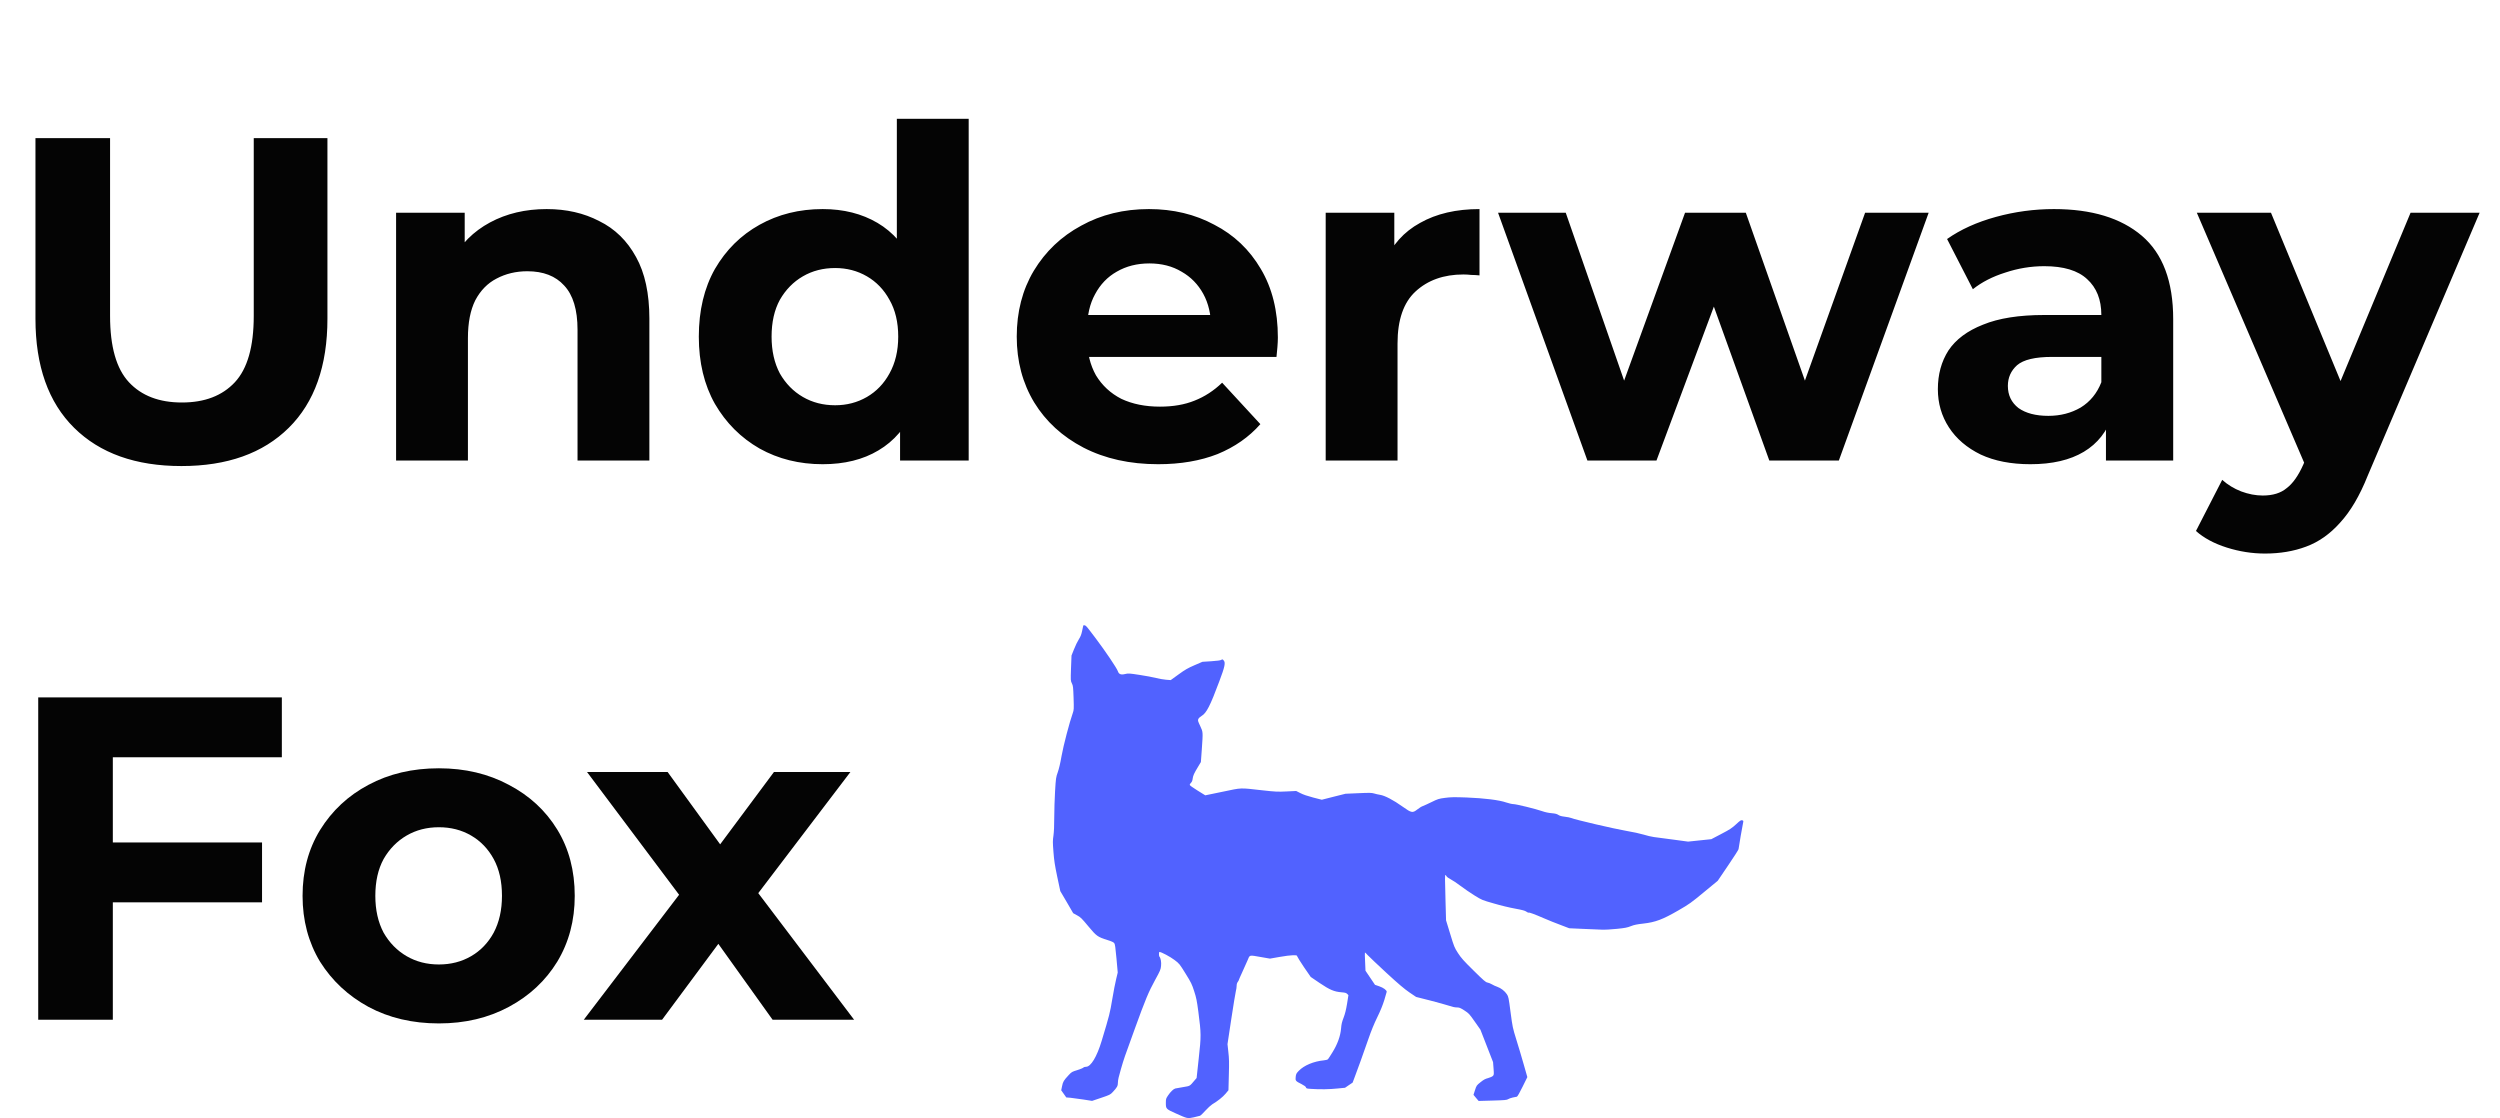 <svg width="76" height="34" viewBox="0 0 76 34" fill="none" xmlns="http://www.w3.org/2000/svg">
<path d="M5.516 14.168C4.125 14.168 3.038 13.781 2.254 13.006C1.47 12.231 1.078 11.125 1.078 9.688V4.2H3.346V9.604C3.346 10.537 3.537 11.209 3.92 11.62C4.303 12.031 4.839 12.236 5.53 12.236C6.221 12.236 6.757 12.031 7.14 11.62C7.523 11.209 7.714 10.537 7.714 9.604V4.2H9.954V9.688C9.954 11.125 9.562 12.231 8.778 13.006C7.994 13.781 6.907 14.168 5.516 14.168ZM16.619 6.356C17.216 6.356 17.748 6.477 18.215 6.72C18.691 6.953 19.064 7.317 19.335 7.812C19.606 8.297 19.741 8.923 19.741 9.688V14H17.557V10.024C17.557 9.417 17.422 8.969 17.151 8.68C16.89 8.391 16.517 8.246 16.031 8.246C15.686 8.246 15.373 8.321 15.093 8.47C14.822 8.61 14.608 8.829 14.449 9.128C14.3 9.427 14.225 9.809 14.225 10.276V14H12.041V6.468H14.127V8.554L13.735 7.924C14.006 7.42 14.393 7.033 14.897 6.762C15.401 6.491 15.975 6.356 16.619 6.356ZM25.01 14.112C24.3 14.112 23.661 13.953 23.092 13.636C22.522 13.309 22.07 12.857 21.734 12.278C21.407 11.699 21.244 11.018 21.244 10.234C21.244 9.441 21.407 8.755 21.734 8.176C22.07 7.597 22.522 7.149 23.092 6.832C23.661 6.515 24.3 6.356 25.01 6.356C25.644 6.356 26.2 6.496 26.676 6.776C27.152 7.056 27.52 7.481 27.782 8.05C28.043 8.619 28.174 9.347 28.174 10.234C28.174 11.111 28.048 11.839 27.796 12.418C27.544 12.987 27.18 13.412 26.704 13.692C26.237 13.972 25.672 14.112 25.01 14.112ZM25.388 12.32C25.742 12.32 26.064 12.236 26.354 12.068C26.643 11.9 26.872 11.662 27.04 11.354C27.217 11.037 27.306 10.663 27.306 10.234C27.306 9.795 27.217 9.422 27.04 9.114C26.872 8.806 26.643 8.568 26.354 8.4C26.064 8.232 25.742 8.148 25.388 8.148C25.024 8.148 24.697 8.232 24.408 8.4C24.118 8.568 23.885 8.806 23.708 9.114C23.54 9.422 23.456 9.795 23.456 10.234C23.456 10.663 23.54 11.037 23.708 11.354C23.885 11.662 24.118 11.9 24.408 12.068C24.697 12.236 25.024 12.32 25.388 12.32ZM27.362 14V12.46L27.404 10.22L27.264 7.994V3.612H29.448V14H27.362ZM35.207 14.112C34.348 14.112 33.592 13.944 32.939 13.608C32.295 13.272 31.796 12.815 31.441 12.236C31.086 11.648 30.909 10.981 30.909 10.234C30.909 9.478 31.082 8.811 31.427 8.232C31.782 7.644 32.262 7.187 32.869 6.86C33.476 6.524 34.162 6.356 34.927 6.356C35.664 6.356 36.327 6.515 36.915 6.832C37.512 7.14 37.984 7.588 38.329 8.176C38.674 8.755 38.847 9.45 38.847 10.262C38.847 10.346 38.842 10.444 38.833 10.556C38.824 10.659 38.814 10.757 38.805 10.85H32.687V9.576H37.657L36.817 9.954C36.817 9.562 36.738 9.221 36.579 8.932C36.42 8.643 36.201 8.419 35.921 8.26C35.641 8.092 35.314 8.008 34.941 8.008C34.568 8.008 34.236 8.092 33.947 8.26C33.667 8.419 33.448 8.647 33.289 8.946C33.13 9.235 33.051 9.581 33.051 9.982V10.318C33.051 10.729 33.14 11.093 33.317 11.41C33.504 11.718 33.76 11.956 34.087 12.124C34.423 12.283 34.815 12.362 35.263 12.362C35.664 12.362 36.014 12.301 36.313 12.18C36.621 12.059 36.901 11.877 37.153 11.634L38.315 12.894C37.97 13.286 37.536 13.589 37.013 13.804C36.49 14.009 35.888 14.112 35.207 14.112ZM40.301 14V6.468H42.387V8.596L42.093 7.98C42.317 7.448 42.676 7.047 43.171 6.776C43.666 6.496 44.268 6.356 44.977 6.356V8.372C44.884 8.363 44.8 8.358 44.725 8.358C44.65 8.349 44.571 8.344 44.487 8.344C43.89 8.344 43.404 8.517 43.031 8.862C42.667 9.198 42.485 9.725 42.485 10.444V14H40.301ZM48.257 14L45.541 6.468H47.599L49.853 12.95H48.873L51.225 6.468H53.073L55.355 12.95H54.375L56.699 6.468H58.631L55.901 14H53.787L51.785 8.442H52.429L50.357 14H48.257ZM64.021 14V12.53L63.881 12.208V9.576C63.881 9.109 63.736 8.745 63.447 8.484C63.167 8.223 62.733 8.092 62.145 8.092C61.743 8.092 61.347 8.157 60.955 8.288C60.572 8.409 60.245 8.577 59.975 8.792L59.191 7.266C59.601 6.977 60.096 6.753 60.675 6.594C61.253 6.435 61.841 6.356 62.439 6.356C63.587 6.356 64.478 6.627 65.113 7.168C65.747 7.709 66.065 8.554 66.065 9.702V14H64.021ZM61.725 14.112C61.137 14.112 60.633 14.014 60.213 13.818C59.793 13.613 59.471 13.337 59.247 12.992C59.023 12.647 58.911 12.259 58.911 11.83C58.911 11.382 59.018 10.99 59.233 10.654C59.457 10.318 59.807 10.057 60.283 9.87C60.759 9.674 61.379 9.576 62.145 9.576H64.147V10.85H62.383C61.869 10.85 61.515 10.934 61.319 11.102C61.132 11.27 61.039 11.48 61.039 11.732C61.039 12.012 61.146 12.236 61.361 12.404C61.585 12.563 61.888 12.642 62.271 12.642C62.635 12.642 62.961 12.558 63.251 12.39C63.54 12.213 63.75 11.956 63.881 11.62L64.217 12.628C64.058 13.113 63.769 13.482 63.349 13.734C62.929 13.986 62.387 14.112 61.725 14.112ZM68.856 16.828C68.465 16.828 68.077 16.767 67.695 16.646C67.312 16.525 66.999 16.357 66.757 16.142L67.555 14.588C67.722 14.737 67.914 14.854 68.129 14.938C68.353 15.022 68.572 15.064 68.787 15.064C69.094 15.064 69.337 14.989 69.514 14.84C69.701 14.7 69.869 14.462 70.019 14.126L70.41 13.202L70.579 12.964L73.281 6.468H75.38L71.978 14.462C71.736 15.069 71.456 15.545 71.138 15.89C70.831 16.235 70.485 16.478 70.103 16.618C69.729 16.758 69.314 16.828 68.856 16.828ZM70.144 14.294L66.784 6.468H69.038L71.642 12.768L70.144 14.294ZM3.262 25.61H7.966V27.43H3.262V25.61ZM3.43 31H1.162V21.2H8.568V23.02H3.43V31ZM13.342 31.112C12.539 31.112 11.825 30.944 11.2 30.608C10.584 30.272 10.094 29.815 9.73 29.236C9.375 28.648 9.198 27.981 9.198 27.234C9.198 26.478 9.375 25.811 9.73 25.232C10.094 24.644 10.584 24.187 11.2 23.86C11.825 23.524 12.539 23.356 13.342 23.356C14.135 23.356 14.845 23.524 15.47 23.86C16.095 24.187 16.585 24.639 16.94 25.218C17.295 25.797 17.472 26.469 17.472 27.234C17.472 27.981 17.295 28.648 16.94 29.236C16.585 29.815 16.095 30.272 15.47 30.608C14.845 30.944 14.135 31.112 13.342 31.112ZM13.342 29.32C13.706 29.32 14.033 29.236 14.322 29.068C14.611 28.9 14.84 28.662 15.008 28.354C15.176 28.037 15.26 27.663 15.26 27.234C15.26 26.795 15.176 26.422 15.008 26.114C14.84 25.806 14.611 25.568 14.322 25.4C14.033 25.232 13.706 25.148 13.342 25.148C12.978 25.148 12.651 25.232 12.362 25.4C12.073 25.568 11.839 25.806 11.662 26.114C11.494 26.422 11.41 26.795 11.41 27.234C11.41 27.663 11.494 28.037 11.662 28.354C11.839 28.662 12.073 28.9 12.362 29.068C12.651 29.236 12.978 29.32 13.342 29.32ZM17.747 31L21.121 26.576L21.079 27.78L17.845 23.468H20.295L22.339 26.282L21.415 26.31L23.529 23.468H25.853L22.605 27.738V26.562L25.965 31H23.487L21.345 28.004L22.255 28.13L20.127 31H17.747Z" fill="#040404"/>
<g clip-path="url(#clip0_17_324)">
<path d="M32.929 19.028C32.925 19.045 32.909 19.119 32.894 19.192C32.873 19.291 32.848 19.354 32.797 19.434C32.758 19.494 32.692 19.63 32.651 19.735L32.574 19.927L32.559 20.311C32.546 20.695 32.546 20.695 32.586 20.776C32.622 20.849 32.625 20.883 32.637 21.217C32.648 21.564 32.646 21.581 32.612 21.679C32.514 21.953 32.327 22.668 32.271 22.984C32.235 23.196 32.192 23.375 32.156 23.477C32.102 23.63 32.098 23.65 32.074 24.053C32.061 24.282 32.049 24.641 32.049 24.851C32.049 25.109 32.041 25.286 32.025 25.402C32.002 25.556 32.002 25.605 32.025 25.899C32.046 26.168 32.066 26.299 32.141 26.657L32.233 27.09L32.43 27.425L32.625 27.761L32.743 27.826C32.85 27.883 32.883 27.916 33.083 28.157C33.334 28.459 33.368 28.484 33.67 28.578C33.797 28.618 33.852 28.643 33.874 28.673C33.897 28.705 33.91 28.797 33.941 29.139L33.979 29.565L33.933 29.757C33.906 29.863 33.852 30.141 33.813 30.375C33.741 30.803 33.733 30.84 33.49 31.645C33.345 32.127 33.162 32.43 33.016 32.43C32.983 32.43 32.947 32.441 32.935 32.455C32.924 32.468 32.84 32.503 32.748 32.532C32.589 32.58 32.578 32.587 32.486 32.685C32.335 32.849 32.315 32.881 32.287 33.018L32.261 33.145L32.338 33.253L32.415 33.362L32.54 33.372C32.609 33.379 32.784 33.402 32.932 33.425L33.199 33.467L33.475 33.374C33.733 33.287 33.754 33.277 33.824 33.202C33.962 33.055 33.985 33.013 33.985 32.904C33.985 32.834 34.011 32.721 34.077 32.497C34.179 32.151 34.161 32.203 34.494 31.286C34.82 30.385 34.917 30.153 35.115 29.792C35.27 29.51 35.285 29.475 35.296 29.366C35.309 29.251 35.286 29.128 35.247 29.081C35.227 29.061 35.229 28.939 35.247 28.939C35.303 28.939 35.575 29.084 35.705 29.183C35.854 29.296 35.857 29.301 36.042 29.599C36.213 29.874 36.234 29.919 36.303 30.133C36.369 30.335 36.385 30.42 36.43 30.759C36.517 31.429 36.517 31.493 36.441 32.179L36.377 32.772L36.326 32.831C36.159 33.028 36.188 33.01 35.967 33.048C35.855 33.066 35.749 33.085 35.729 33.09C35.675 33.103 35.583 33.191 35.508 33.303C35.445 33.397 35.442 33.407 35.442 33.536C35.442 33.708 35.45 33.716 35.741 33.846C36.098 34.007 36.1 34.007 36.284 33.968C36.369 33.95 36.456 33.928 36.479 33.92C36.502 33.91 36.577 33.84 36.646 33.761C36.715 33.684 36.809 33.599 36.851 33.572C37.017 33.474 37.173 33.349 37.258 33.248L37.345 33.143L37.357 32.682C37.368 32.301 37.365 32.179 37.342 31.982L37.316 31.742L37.431 30.98C37.495 30.559 37.557 30.178 37.57 30.13C37.583 30.083 37.594 30.011 37.594 29.969C37.594 29.921 37.606 29.881 37.627 29.852C37.645 29.829 37.66 29.802 37.66 29.794C37.66 29.786 37.706 29.68 37.76 29.564C37.816 29.445 37.89 29.279 37.924 29.198C37.998 29.021 37.96 29.029 38.343 29.096L38.607 29.142L38.897 29.091C39.056 29.062 39.24 29.039 39.307 29.039C39.417 29.039 39.43 29.042 39.435 29.072C39.439 29.091 39.532 29.239 39.642 29.403L39.846 29.699L40.118 29.884C40.425 30.091 40.557 30.148 40.785 30.166C40.891 30.175 40.923 30.183 40.955 30.215L40.992 30.252L40.951 30.511C40.92 30.699 40.892 30.813 40.846 30.935C40.795 31.067 40.779 31.135 40.769 31.261C40.751 31.489 40.661 31.743 40.51 31.985C40.448 32.087 40.385 32.183 40.372 32.198C40.359 32.214 40.311 32.228 40.247 32.234C39.939 32.264 39.644 32.386 39.483 32.553C39.409 32.63 39.399 32.649 39.389 32.736C39.376 32.854 39.386 32.867 39.562 32.954C39.652 33.001 39.694 33.031 39.701 33.056C39.709 33.09 39.724 33.095 39.87 33.103C40.123 33.121 40.421 33.116 40.664 33.09L40.889 33.068L41.004 32.989L41.12 32.911L41.184 32.74C41.27 32.517 41.434 32.059 41.598 31.588C41.686 31.332 41.776 31.114 41.87 30.923C41.965 30.729 42.032 30.564 42.083 30.402C42.123 30.273 42.156 30.158 42.156 30.15C42.156 30.1 42.057 30.028 41.931 29.984L41.8 29.939L41.655 29.724L41.511 29.51L41.499 29.236C41.491 29.086 41.489 28.96 41.494 28.955C41.498 28.952 41.535 28.987 41.578 29.036C41.621 29.082 41.877 29.326 42.147 29.575C42.513 29.913 42.692 30.063 42.844 30.168L43.05 30.307L43.476 30.415C43.711 30.476 43.968 30.547 44.049 30.574C44.142 30.607 44.229 30.626 44.285 30.626C44.365 30.626 44.388 30.636 44.518 30.718C44.654 30.806 44.667 30.821 44.833 31.057L45.005 31.302L45.197 31.795L45.389 32.288L45.404 32.48C45.417 32.665 45.417 32.674 45.383 32.709C45.361 32.73 45.3 32.757 45.238 32.774C45.153 32.796 45.105 32.821 45.008 32.899C44.887 32.996 44.886 32.999 44.84 33.14L44.794 33.283L44.872 33.377L44.95 33.469L45.378 33.457C45.748 33.447 45.811 33.44 45.847 33.415C45.87 33.399 45.932 33.377 45.986 33.365C46.041 33.355 46.098 33.342 46.114 33.339C46.132 33.332 46.198 33.218 46.287 33.036L46.431 32.744L46.321 32.358C46.26 32.144 46.16 31.805 46.096 31.603C45.985 31.244 45.981 31.224 45.921 30.77C45.863 30.325 45.857 30.298 45.809 30.225C45.745 30.128 45.627 30.036 45.516 29.998C45.468 29.983 45.396 29.949 45.355 29.924C45.314 29.899 45.253 29.876 45.218 29.869C45.166 29.861 45.105 29.809 44.797 29.505C44.488 29.201 44.421 29.124 44.323 28.974C44.213 28.803 44.205 28.782 44.085 28.387L43.96 27.978L43.944 27.402C43.924 26.689 43.924 26.6 43.941 26.6C43.949 26.6 43.963 26.617 43.975 26.639C43.986 26.66 44.044 26.702 44.103 26.732C44.16 26.761 44.295 26.851 44.4 26.931C44.505 27.011 44.695 27.141 44.822 27.22C45.05 27.362 45.053 27.362 45.412 27.465C45.609 27.524 45.901 27.594 46.06 27.622C46.283 27.663 46.359 27.684 46.401 27.714C46.429 27.736 46.462 27.749 46.47 27.744C46.49 27.733 46.636 27.786 46.946 27.92C47.077 27.977 47.3 28.067 47.445 28.12L47.704 28.219L48.101 28.237C48.318 28.245 48.578 28.257 48.68 28.261C48.79 28.266 48.98 28.256 49.156 28.237C49.401 28.212 49.469 28.199 49.579 28.155C49.681 28.115 49.761 28.099 49.955 28.077C50.322 28.037 50.547 27.951 51.023 27.676C51.363 27.479 51.409 27.445 51.801 27.121L52.219 26.776L52.536 26.308C52.71 26.052 52.852 25.83 52.852 25.814C52.852 25.787 52.977 25.053 52.995 24.985C53.002 24.955 52.995 24.947 52.961 24.936C52.925 24.928 52.898 24.945 52.775 25.06C52.649 25.175 52.592 25.214 52.327 25.352L52.024 25.511L51.671 25.548L51.318 25.585L50.867 25.524C50.62 25.491 50.354 25.456 50.277 25.446C50.2 25.436 50.06 25.402 49.965 25.372C49.868 25.342 49.635 25.291 49.432 25.257C49.071 25.195 47.88 24.918 47.768 24.868C47.735 24.855 47.647 24.836 47.569 24.828C47.469 24.816 47.415 24.801 47.373 24.773C47.328 24.743 47.281 24.731 47.169 24.721C47.081 24.714 46.971 24.691 46.882 24.659C46.68 24.589 46.093 24.445 46.008 24.445C45.967 24.445 45.87 24.422 45.788 24.395C45.575 24.32 45.127 24.265 44.575 24.243C44.193 24.23 44.105 24.232 43.927 24.255C43.735 24.28 43.709 24.29 43.517 24.384C43.404 24.439 43.284 24.494 43.25 24.506C43.215 24.517 43.145 24.562 43.091 24.604C42.941 24.721 42.912 24.716 42.638 24.521C42.362 24.323 42.098 24.185 41.955 24.163C41.898 24.155 41.816 24.135 41.77 24.121C41.699 24.1 41.635 24.098 41.297 24.113L40.904 24.13L40.544 24.22L40.183 24.312L39.921 24.245C39.749 24.2 39.616 24.155 39.532 24.111L39.404 24.046L39.111 24.06C38.845 24.073 38.776 24.07 38.382 24.026C37.665 23.946 37.775 23.943 37.171 24.068L36.64 24.178L36.403 24.031C36.261 23.944 36.167 23.876 36.167 23.859C36.167 23.846 36.185 23.816 36.207 23.796C36.234 23.769 36.251 23.73 36.257 23.672C36.27 23.575 36.297 23.515 36.422 23.308L36.507 23.166L36.535 22.782C36.572 22.239 36.574 22.261 36.486 22.07C36.417 21.923 36.41 21.903 36.428 21.86C36.44 21.831 36.48 21.793 36.528 21.765C36.677 21.676 36.787 21.464 37.066 20.715C37.237 20.263 37.261 20.142 37.199 20.076C37.165 20.039 37.16 20.037 37.125 20.061C37.101 20.077 37.004 20.089 36.82 20.102L36.553 20.119L36.312 20.223C36.11 20.311 36.029 20.356 35.829 20.502L35.59 20.675L35.447 20.664C35.37 20.657 35.235 20.634 35.148 20.612C35.061 20.588 34.837 20.547 34.648 20.518C34.325 20.468 34.3 20.467 34.205 20.49C34.077 20.522 34.013 20.497 33.983 20.405C33.954 20.315 33.598 19.787 33.306 19.401C33.011 19.012 33.02 19.023 32.973 19.01C32.947 19.002 32.935 19.007 32.929 19.028Z" fill="#5162FF"/>
</g>
<defs>
<clipPath id="clip0_17_324">
<rect width="21" height="15" fill="white" transform="translate(32 19)"/>
</clipPath>
</defs>
</svg>
